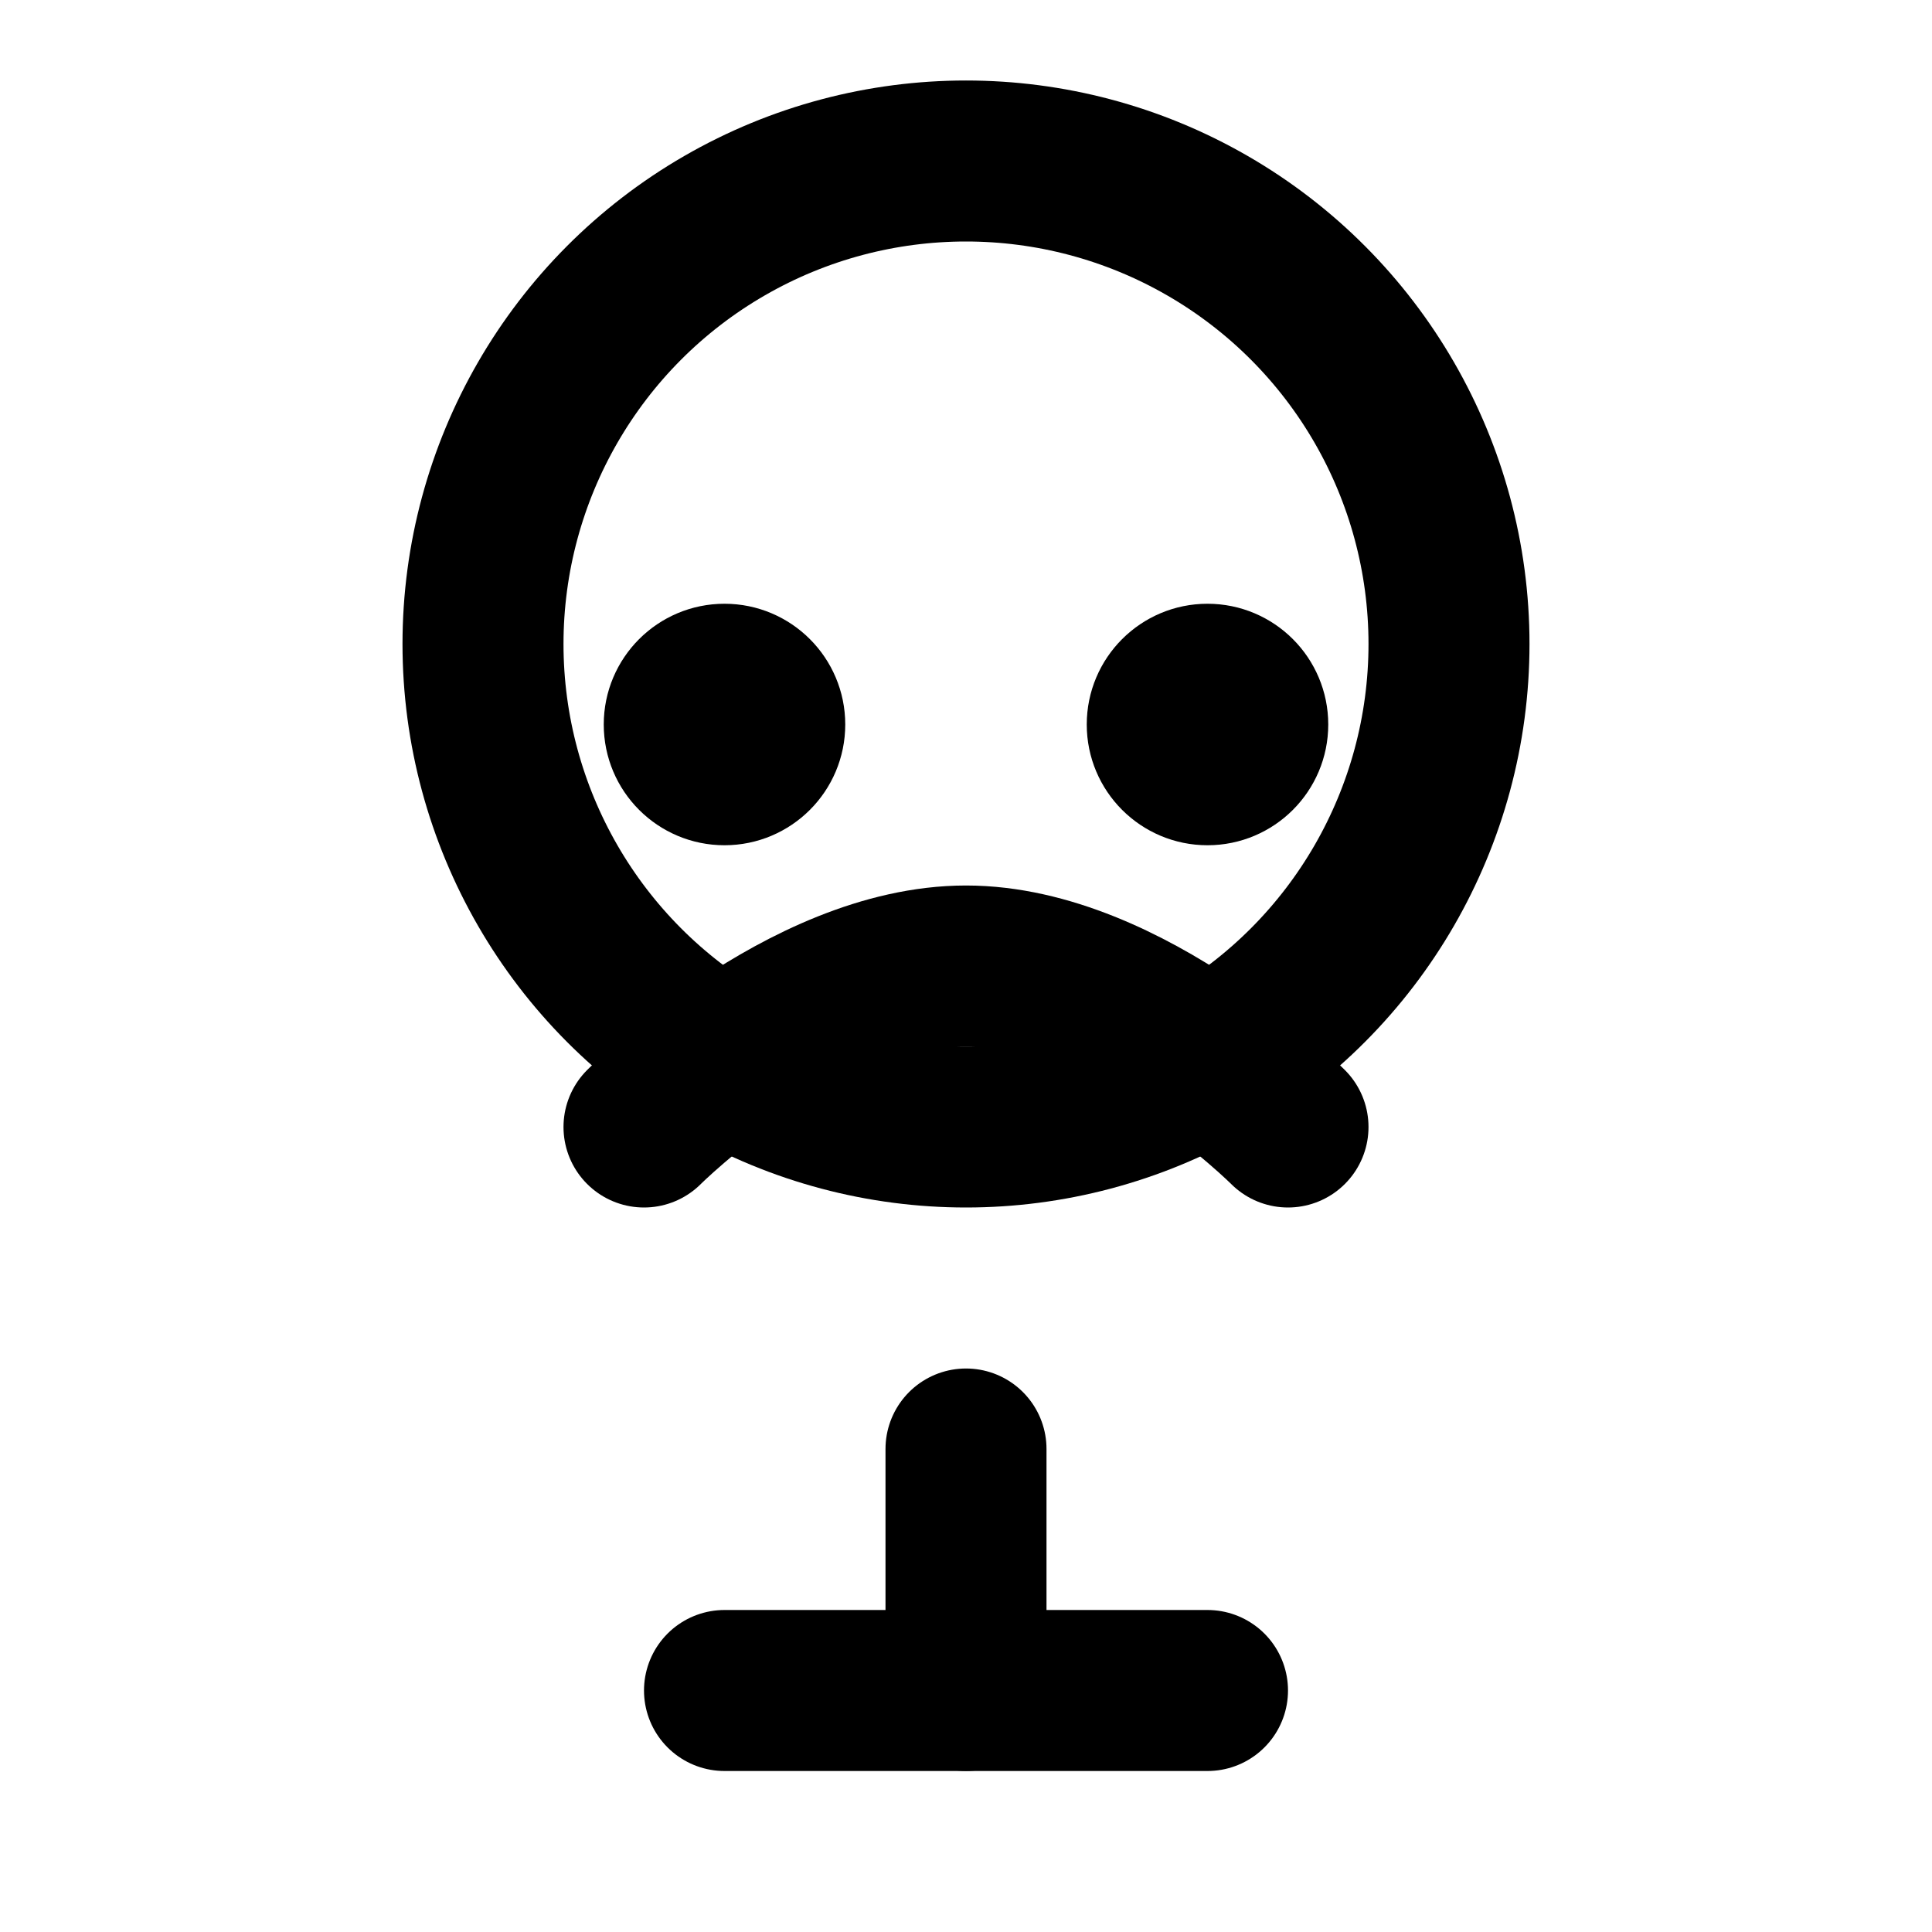 <svg width="24" height="24" viewBox="0 0 24 24" fill="none" xmlns="http://www.w3.org/2000/svg">
  <!-- 纹饰化妆图标 -->
  <circle cx="12" cy="8" r="6" stroke="currentColor" stroke-width="2" fill="none"/>
  <path d="M8 14S10 12 12 12S16 14 16 14" stroke="currentColor" stroke-width="2" stroke-linecap="round" stroke-linejoin="round"/>
  <circle cx="9" cy="9" r="1" stroke="currentColor" stroke-width="1" fill="currentColor"/>
  <circle cx="15" cy="9" r="1" stroke="currentColor" stroke-width="1" fill="currentColor"/>
  <path d="M9 21H15" stroke="currentColor" stroke-width="2" stroke-linecap="round" stroke-linejoin="round"/>
  <path d="M12 18V21" stroke="currentColor" stroke-width="2" stroke-linecap="round" stroke-linejoin="round"/>
</svg>